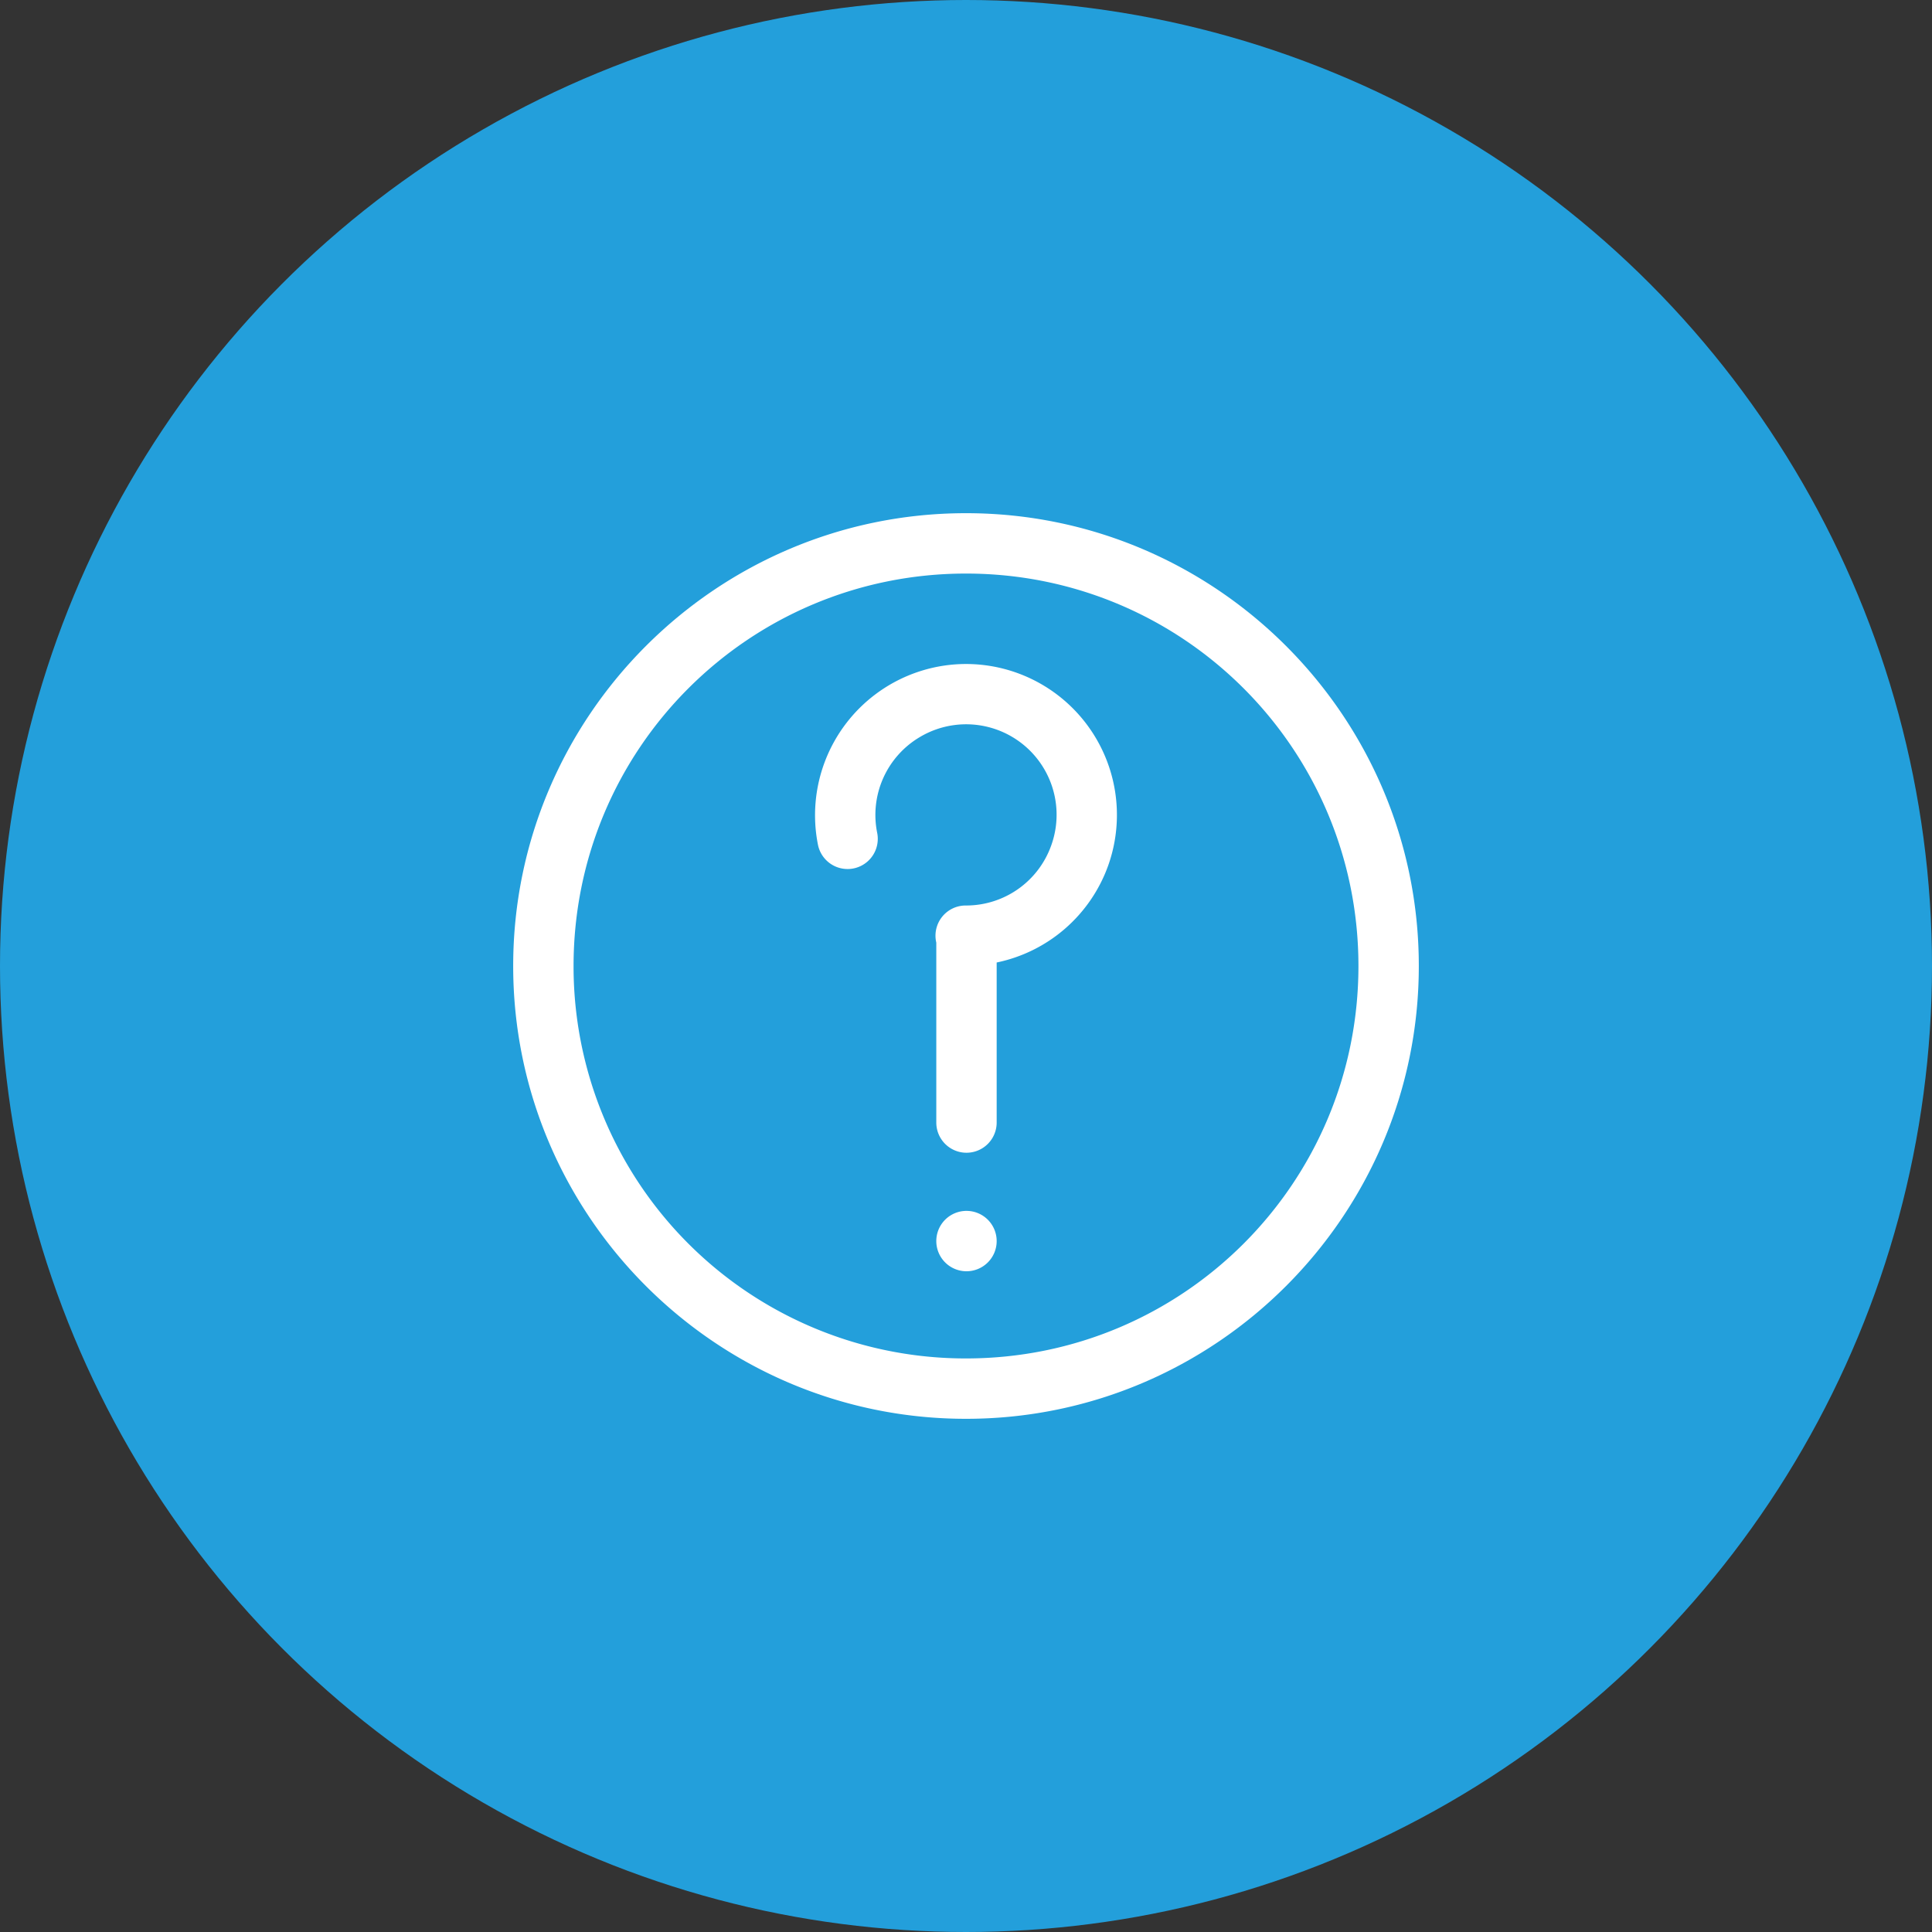 <svg xmlns="http://www.w3.org/2000/svg" width="32" height="32"><rect width="100%" height="100%" fill="#333333" stroke="none"/><g transform="translate(0 -1020.362)"><circle cx="16" cy="1036.362" r="16" fill="#239fdb" fill-rule="evenodd"/><path style="line-height:normal;text-indent:0;text-align:start;text-decoration-line:none;text-decoration-style:solid;text-decoration-color:#000;text-transform:none;block-progression:tb;isolation:auto;mix-blend-mode:normal" fill="#fff" d="M8.5 1C4.364 1 1 4.364 1 8.5S4.364 16 8.5 16 16 12.636 16 8.5 12.636 1 8.5 1Zm0 1C12.096 2 15 4.904 15 8.5S12.096 15 8.5 15A6.492 6.492 0 0 1 2 8.5C2 4.904 4.904 2 8.5 2Zm-.2 1.506a2.505 2.505 0 0 0-2.252 2.986.5.5 0 0 0 .981-.197 1.498 1.498 0 0 1 .698-1.582 1.498 1.498 0 0 1 2.185 1.789 1.496 1.496 0 0 1-1.412.996.5.5 0 0 0-.492.615v2.98a.5.5 0 1 0 1 0V8.442a2.5 2.5 0 0 0 1.846-1.603A2.5 2.5 0 0 0 8.3 3.506Zm.208 9.05a.5.5 0 0 0-.5.5.5.5 0 0 0 .5.5.5.5 0 0 0 .5-.5.5.5 0 0 0-.5-.5z" color="#000" font-family="sans-serif" font-weight="400" overflow="visible" transform="translate(7.5 1027.862)"/></g></svg>